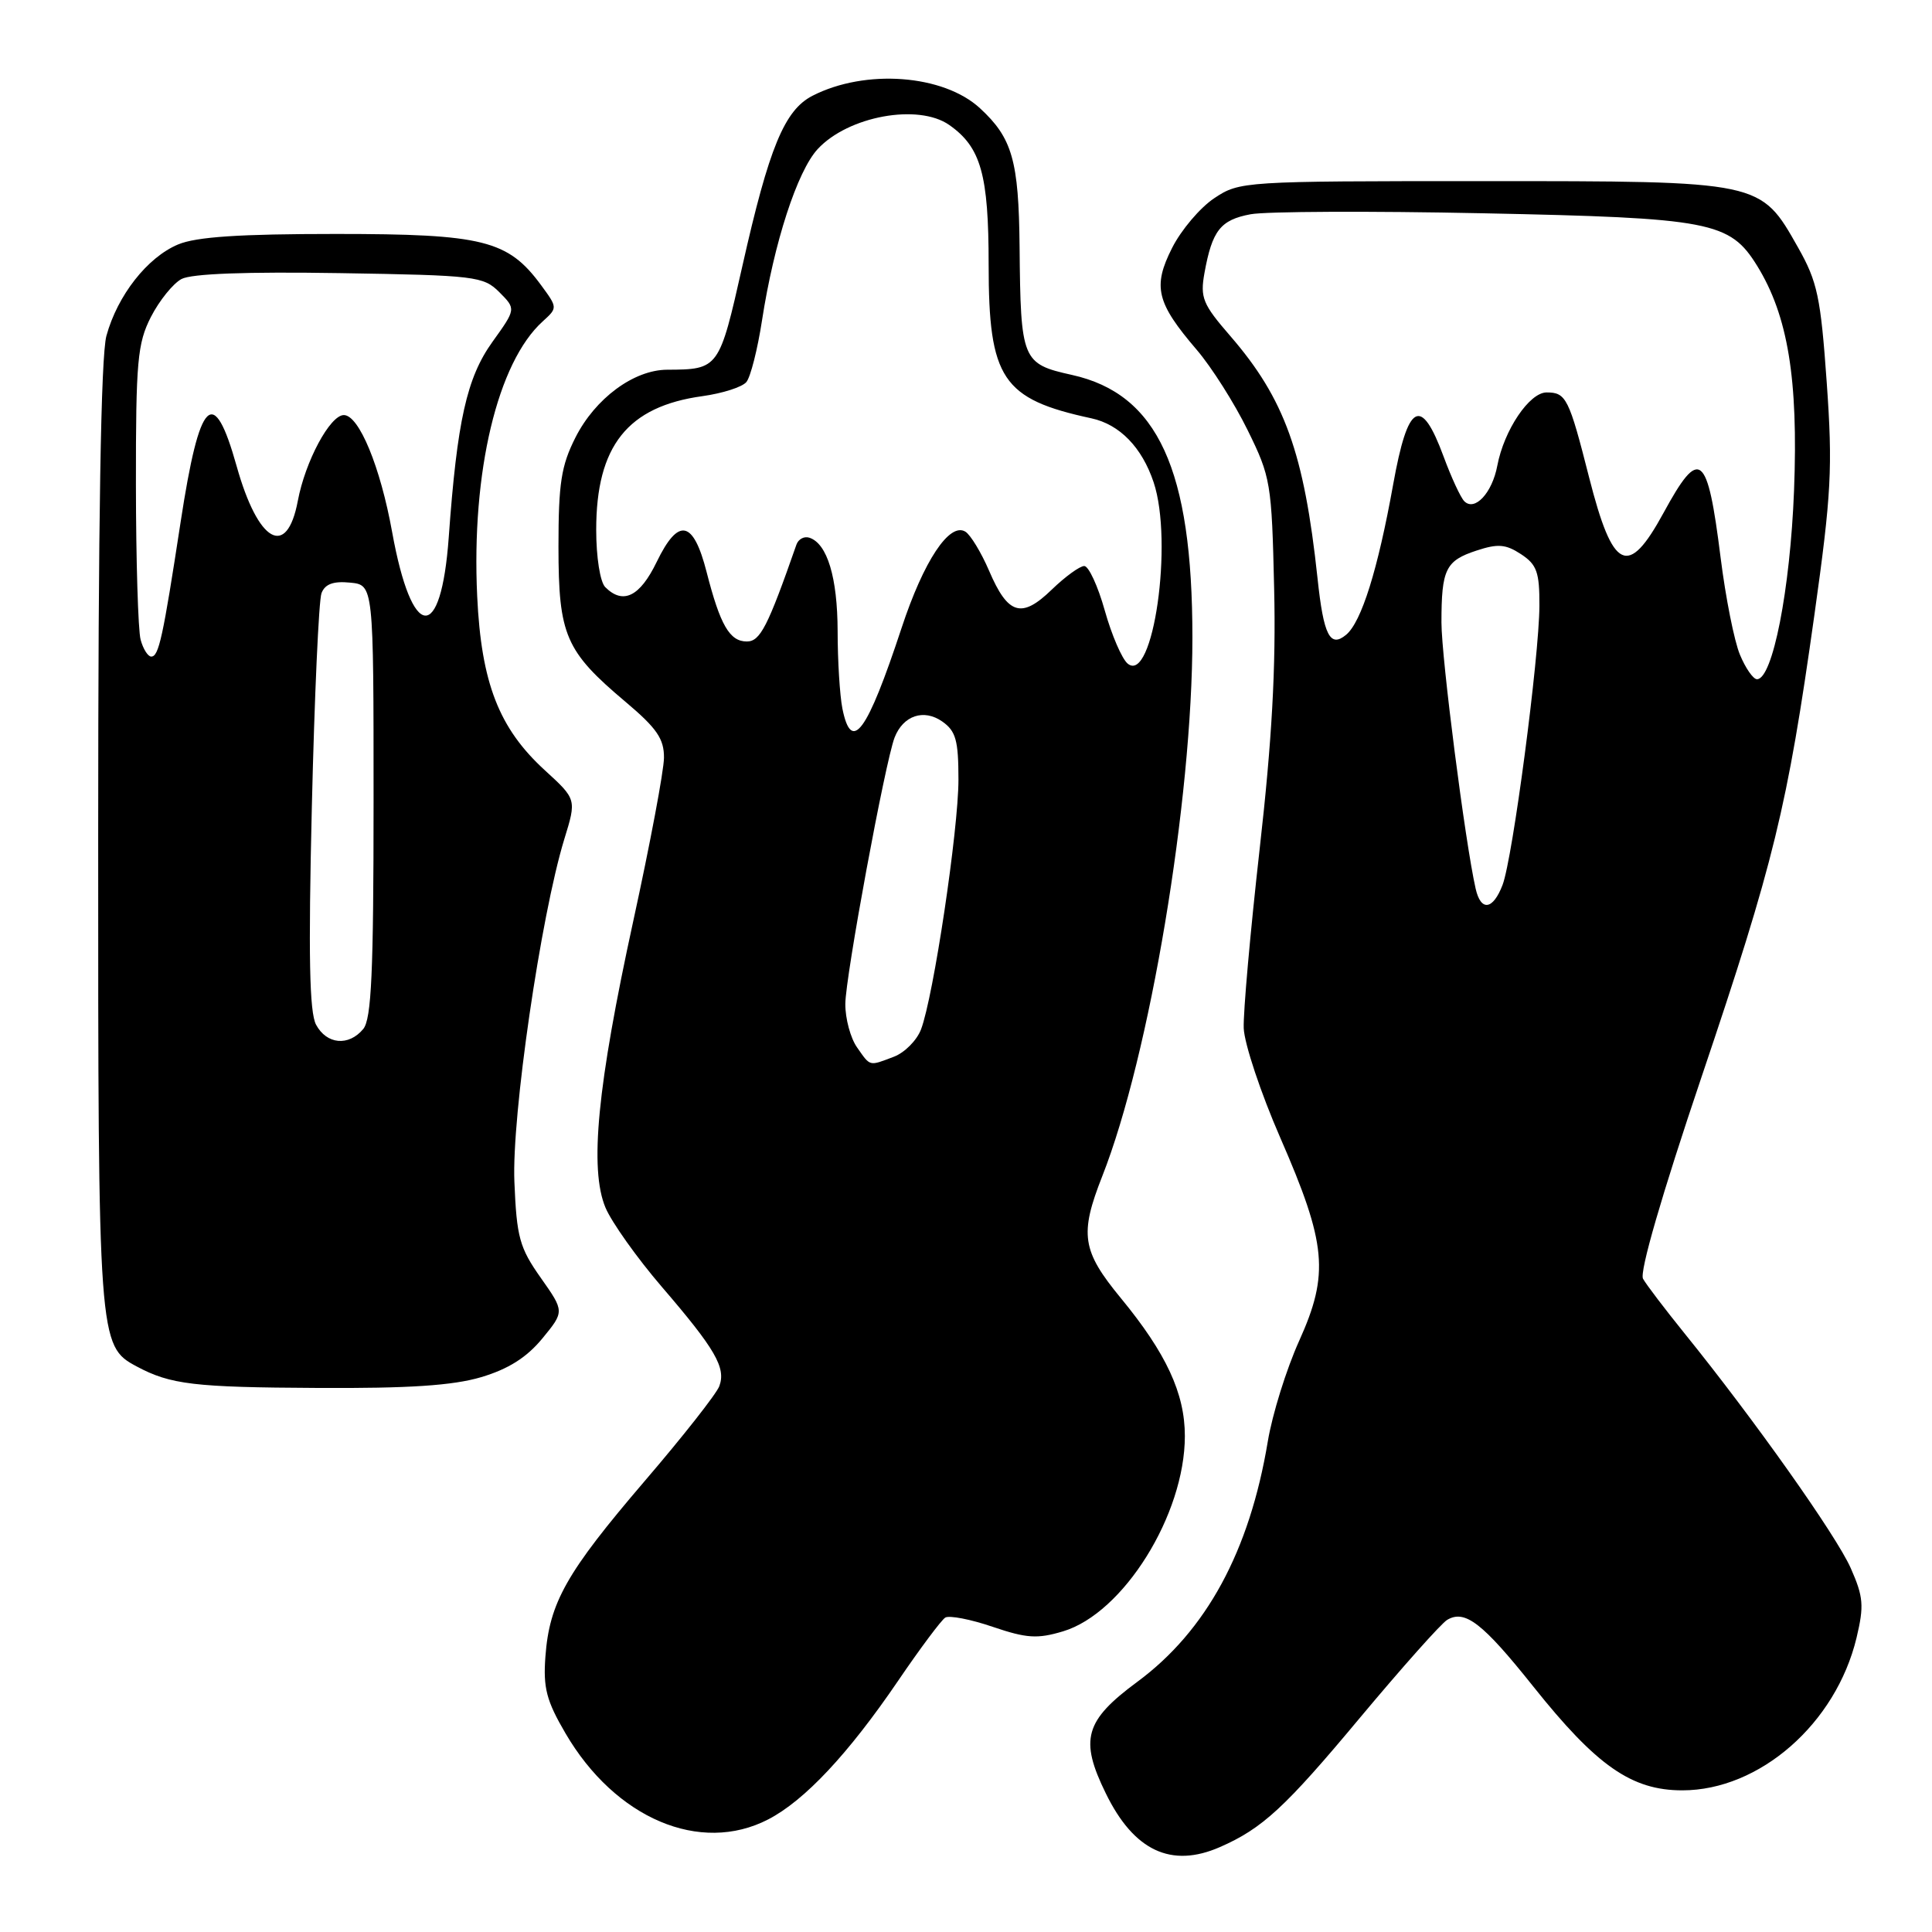 <?xml version="1.0" encoding="UTF-8" standalone="no"?>
<!DOCTYPE svg PUBLIC "-//W3C//DTD SVG 1.1//EN" "http://www.w3.org/Graphics/SVG/1.1/DTD/svg11.dtd" >
<svg xmlns="http://www.w3.org/2000/svg" xmlns:xlink="http://www.w3.org/1999/xlink" version="1.1" viewBox="0 0 256 256">
 <g >
 <path fill="currentColor"
d=" M 161.64 244.75 C 167.28 242.28 170.27 239.52 180.22 227.59 C 185.78 220.94 190.97 215.11 191.76 214.64 C 194.12 213.24 196.46 215.06 203.16 223.46 C 211.56 234.00 216.20 237.23 222.91 237.23 C 233.16 237.23 243.27 228.38 246.00 217.02 C 247.01 212.77 246.92 211.60 245.23 207.78 C 243.32 203.46 232.38 188.01 223.21 176.68 C 220.62 173.47 218.14 170.22 217.71 169.44 C 217.22 168.57 220.18 158.36 225.46 142.71 C 235.08 114.19 236.82 107.06 240.42 81.46 C 242.67 65.42 242.85 61.99 242.05 50.67 C 241.25 39.37 240.82 37.33 238.25 32.79 C 233.25 23.95 233.50 24.00 196.41 24.00 C 164.74 24.00 164.25 24.03 160.90 26.26 C 159.03 27.50 156.51 30.47 155.31 32.85 C 152.71 37.99 153.23 40.11 158.58 46.36 C 160.53 48.64 163.56 53.41 165.31 56.98 C 168.38 63.21 168.51 63.99 168.83 77.98 C 169.08 88.42 168.54 98.12 166.91 112.50 C 165.67 123.50 164.72 134.19 164.80 136.25 C 164.89 138.32 167.06 144.84 169.64 150.75 C 175.79 164.84 176.15 168.79 172.15 177.66 C 170.45 181.42 168.58 187.43 167.99 191.00 C 165.57 205.55 159.84 216.10 150.70 222.85 C 143.73 228.00 143.02 230.49 146.53 237.64 C 150.24 245.24 155.19 247.57 161.64 244.75 Z  M 101.79 241.08 C 106.61 238.59 112.41 232.40 119.00 222.72 C 121.91 218.44 124.73 214.67 125.25 214.34 C 125.78 214.02 128.61 214.56 131.53 215.56 C 136.04 217.09 137.46 217.18 140.86 216.16 C 148.86 213.76 157.00 200.71 157.00 190.28 C 157.00 184.63 154.53 179.31 148.52 172.01 C 143.35 165.73 143.02 163.56 146.06 155.84 C 152.33 139.93 158.00 106.05 158.00 84.47 C 158.00 62.21 153.41 52.20 142.04 49.68 C 135.42 48.21 135.24 47.77 135.10 32.70 C 134.99 21.29 134.14 18.29 129.85 14.34 C 125.00 9.87 114.66 9.10 107.66 12.69 C 103.95 14.59 101.90 19.55 98.38 35.20 C 95.30 48.88 95.25 48.96 88.40 48.99 C 83.98 49.01 78.87 52.79 76.25 57.97 C 74.36 61.71 74.00 64.03 74.00 72.46 C 74.01 84.19 74.91 86.28 82.90 93.01 C 87.03 96.49 88.00 97.90 87.98 100.41 C 87.97 102.11 86.14 111.83 83.92 122.00 C 79.14 143.91 78.08 154.88 80.23 160.02 C 81.05 161.96 84.41 166.69 87.70 170.52 C 94.81 178.79 96.22 181.24 95.31 183.68 C 94.94 184.68 90.50 190.33 85.43 196.24 C 75.05 208.37 72.80 212.34 72.27 219.50 C 71.96 223.66 72.41 225.37 74.94 229.69 C 81.53 240.96 92.78 245.74 101.79 241.08 Z  M 63.76 182.48 C 67.35 181.41 69.78 179.88 71.85 177.37 C 74.80 173.78 74.80 173.78 71.65 169.31 C 68.84 165.33 68.46 163.94 68.16 156.61 C 67.79 147.89 71.65 121.41 74.77 111.20 C 76.40 105.91 76.40 105.91 72.19 102.06 C 66.11 96.50 63.77 90.49 63.23 79.00 C 62.45 62.53 65.92 48.00 71.92 42.58 C 73.89 40.79 73.89 40.77 71.70 37.79 C 67.31 31.82 64.02 31.00 44.51 31.00 C 31.74 31.00 26.02 31.38 23.60 32.39 C 19.52 34.10 15.57 39.14 14.10 44.50 C 13.37 47.19 13.01 68.86 13.01 110.78 C 13.00 177.74 13.04 178.35 18.11 181.06 C 22.59 183.46 25.73 183.83 42.07 183.91 C 54.21 183.98 60.01 183.59 63.76 182.48 Z  M 195.53 117.75 C 194.15 111.68 191.00 87.17 191.00 82.48 C 191.00 75.43 191.55 74.30 195.63 72.96 C 198.47 72.02 199.51 72.10 201.54 73.43 C 203.64 74.81 204.00 75.81 203.98 80.27 C 203.95 87.12 200.44 113.72 199.10 117.25 C 197.83 120.58 196.22 120.81 195.53 117.75 Z  M 230.55 86.75 C 229.80 84.96 228.65 79.17 227.99 73.89 C 226.24 59.93 225.23 59.14 220.42 67.97 C 215.72 76.60 213.72 75.65 210.57 63.28 C 207.89 52.73 207.52 52.00 204.93 52.00 C 202.65 52.00 199.29 57.00 198.40 61.71 C 197.72 65.33 195.40 67.81 194.02 66.41 C 193.53 65.91 192.30 63.25 191.29 60.51 C 188.29 52.38 186.55 53.34 184.60 64.20 C 182.57 75.49 180.40 82.42 178.37 84.11 C 176.24 85.88 175.38 84.20 174.58 76.63 C 172.80 60.01 170.22 52.84 163.01 44.51 C 159.36 40.30 159.01 39.44 159.60 36.16 C 160.62 30.54 161.71 29.14 165.71 28.39 C 167.74 28.01 181.60 27.95 196.51 28.26 C 226.71 28.88 229.20 29.36 232.83 35.22 C 236.91 41.83 238.29 50.21 237.72 64.99 C 237.21 78.16 234.88 90.00 232.81 90.00 C 232.31 90.00 231.29 88.54 230.55 86.75 Z  M 113.56 138.78 C 112.70 137.56 112.00 134.97 112.01 133.03 C 112.02 129.43 117.29 100.96 118.54 97.72 C 119.68 94.81 122.40 93.89 124.85 95.60 C 126.66 96.87 127.00 98.10 127.00 103.31 C 127.00 109.96 123.69 132.07 122.04 136.40 C 121.49 137.85 119.87 139.48 118.45 140.02 C 115.11 141.29 115.36 141.35 113.56 138.78 Z  M 111.62 93.88 C 111.28 92.16 110.99 87.54 110.99 83.62 C 110.97 76.52 109.62 72.03 107.25 71.25 C 106.56 71.02 105.79 71.43 105.53 72.17 C 101.73 83.05 100.73 85.00 98.96 85.00 C 96.68 85.00 95.43 82.83 93.63 75.80 C 91.87 68.92 89.90 68.51 87.02 74.45 C 84.79 79.06 82.56 80.16 80.20 77.80 C 79.52 77.12 79.00 73.84 79.00 70.20 C 79.00 59.09 83.16 53.85 93.09 52.49 C 95.74 52.12 98.35 51.29 98.90 50.62 C 99.45 49.96 100.38 46.29 100.97 42.46 C 102.56 32.16 105.64 22.68 108.35 19.75 C 112.40 15.38 121.68 13.69 125.78 16.56 C 129.98 19.50 131.00 23.13 131.00 35.05 C 131.00 50.20 132.79 52.88 144.62 55.43 C 148.36 56.24 151.31 59.27 152.86 63.90 C 155.50 71.79 152.79 90.73 149.42 87.93 C 148.66 87.30 147.30 84.14 146.39 80.90 C 145.48 77.65 144.25 75.00 143.67 75.00 C 143.08 75.00 141.14 76.41 139.36 78.13 C 135.36 82.01 133.56 81.47 131.06 75.63 C 130.02 73.21 128.60 70.87 127.92 70.45 C 125.82 69.15 122.39 74.33 119.47 83.19 C 114.88 97.10 112.83 99.90 111.62 93.88 Z  M 41.88 135.78 C 41.00 134.13 40.85 126.65 41.32 106.93 C 41.67 92.28 42.24 79.53 42.60 78.60 C 43.06 77.39 44.17 76.98 46.38 77.20 C 49.50 77.50 49.50 77.50 49.50 106.10 C 49.50 128.87 49.22 135.03 48.13 136.35 C 46.20 138.67 43.29 138.40 41.88 135.78 Z  M 18.63 84.75 C 18.30 83.51 18.02 74.27 18.01 64.21 C 18.00 47.87 18.21 45.50 20.00 41.99 C 21.11 39.83 22.93 37.57 24.05 36.97 C 25.39 36.26 32.65 35.99 45.02 36.19 C 63.03 36.48 64.06 36.61 66.17 38.72 C 68.38 40.94 68.38 40.94 65.25 45.30 C 61.85 50.04 60.57 55.76 59.46 71.20 C 58.44 85.32 54.58 84.96 51.96 70.50 C 50.40 61.85 47.57 55.00 45.56 55.00 C 43.73 55.00 40.44 61.14 39.46 66.38 C 38.01 74.07 34.20 71.91 31.36 61.78 C 28.30 50.87 26.46 52.69 23.94 69.13 C 21.58 84.54 21.04 87.00 20.04 87.00 C 19.60 87.00 18.96 85.99 18.63 84.75 Z "/>
</g>
</svg>